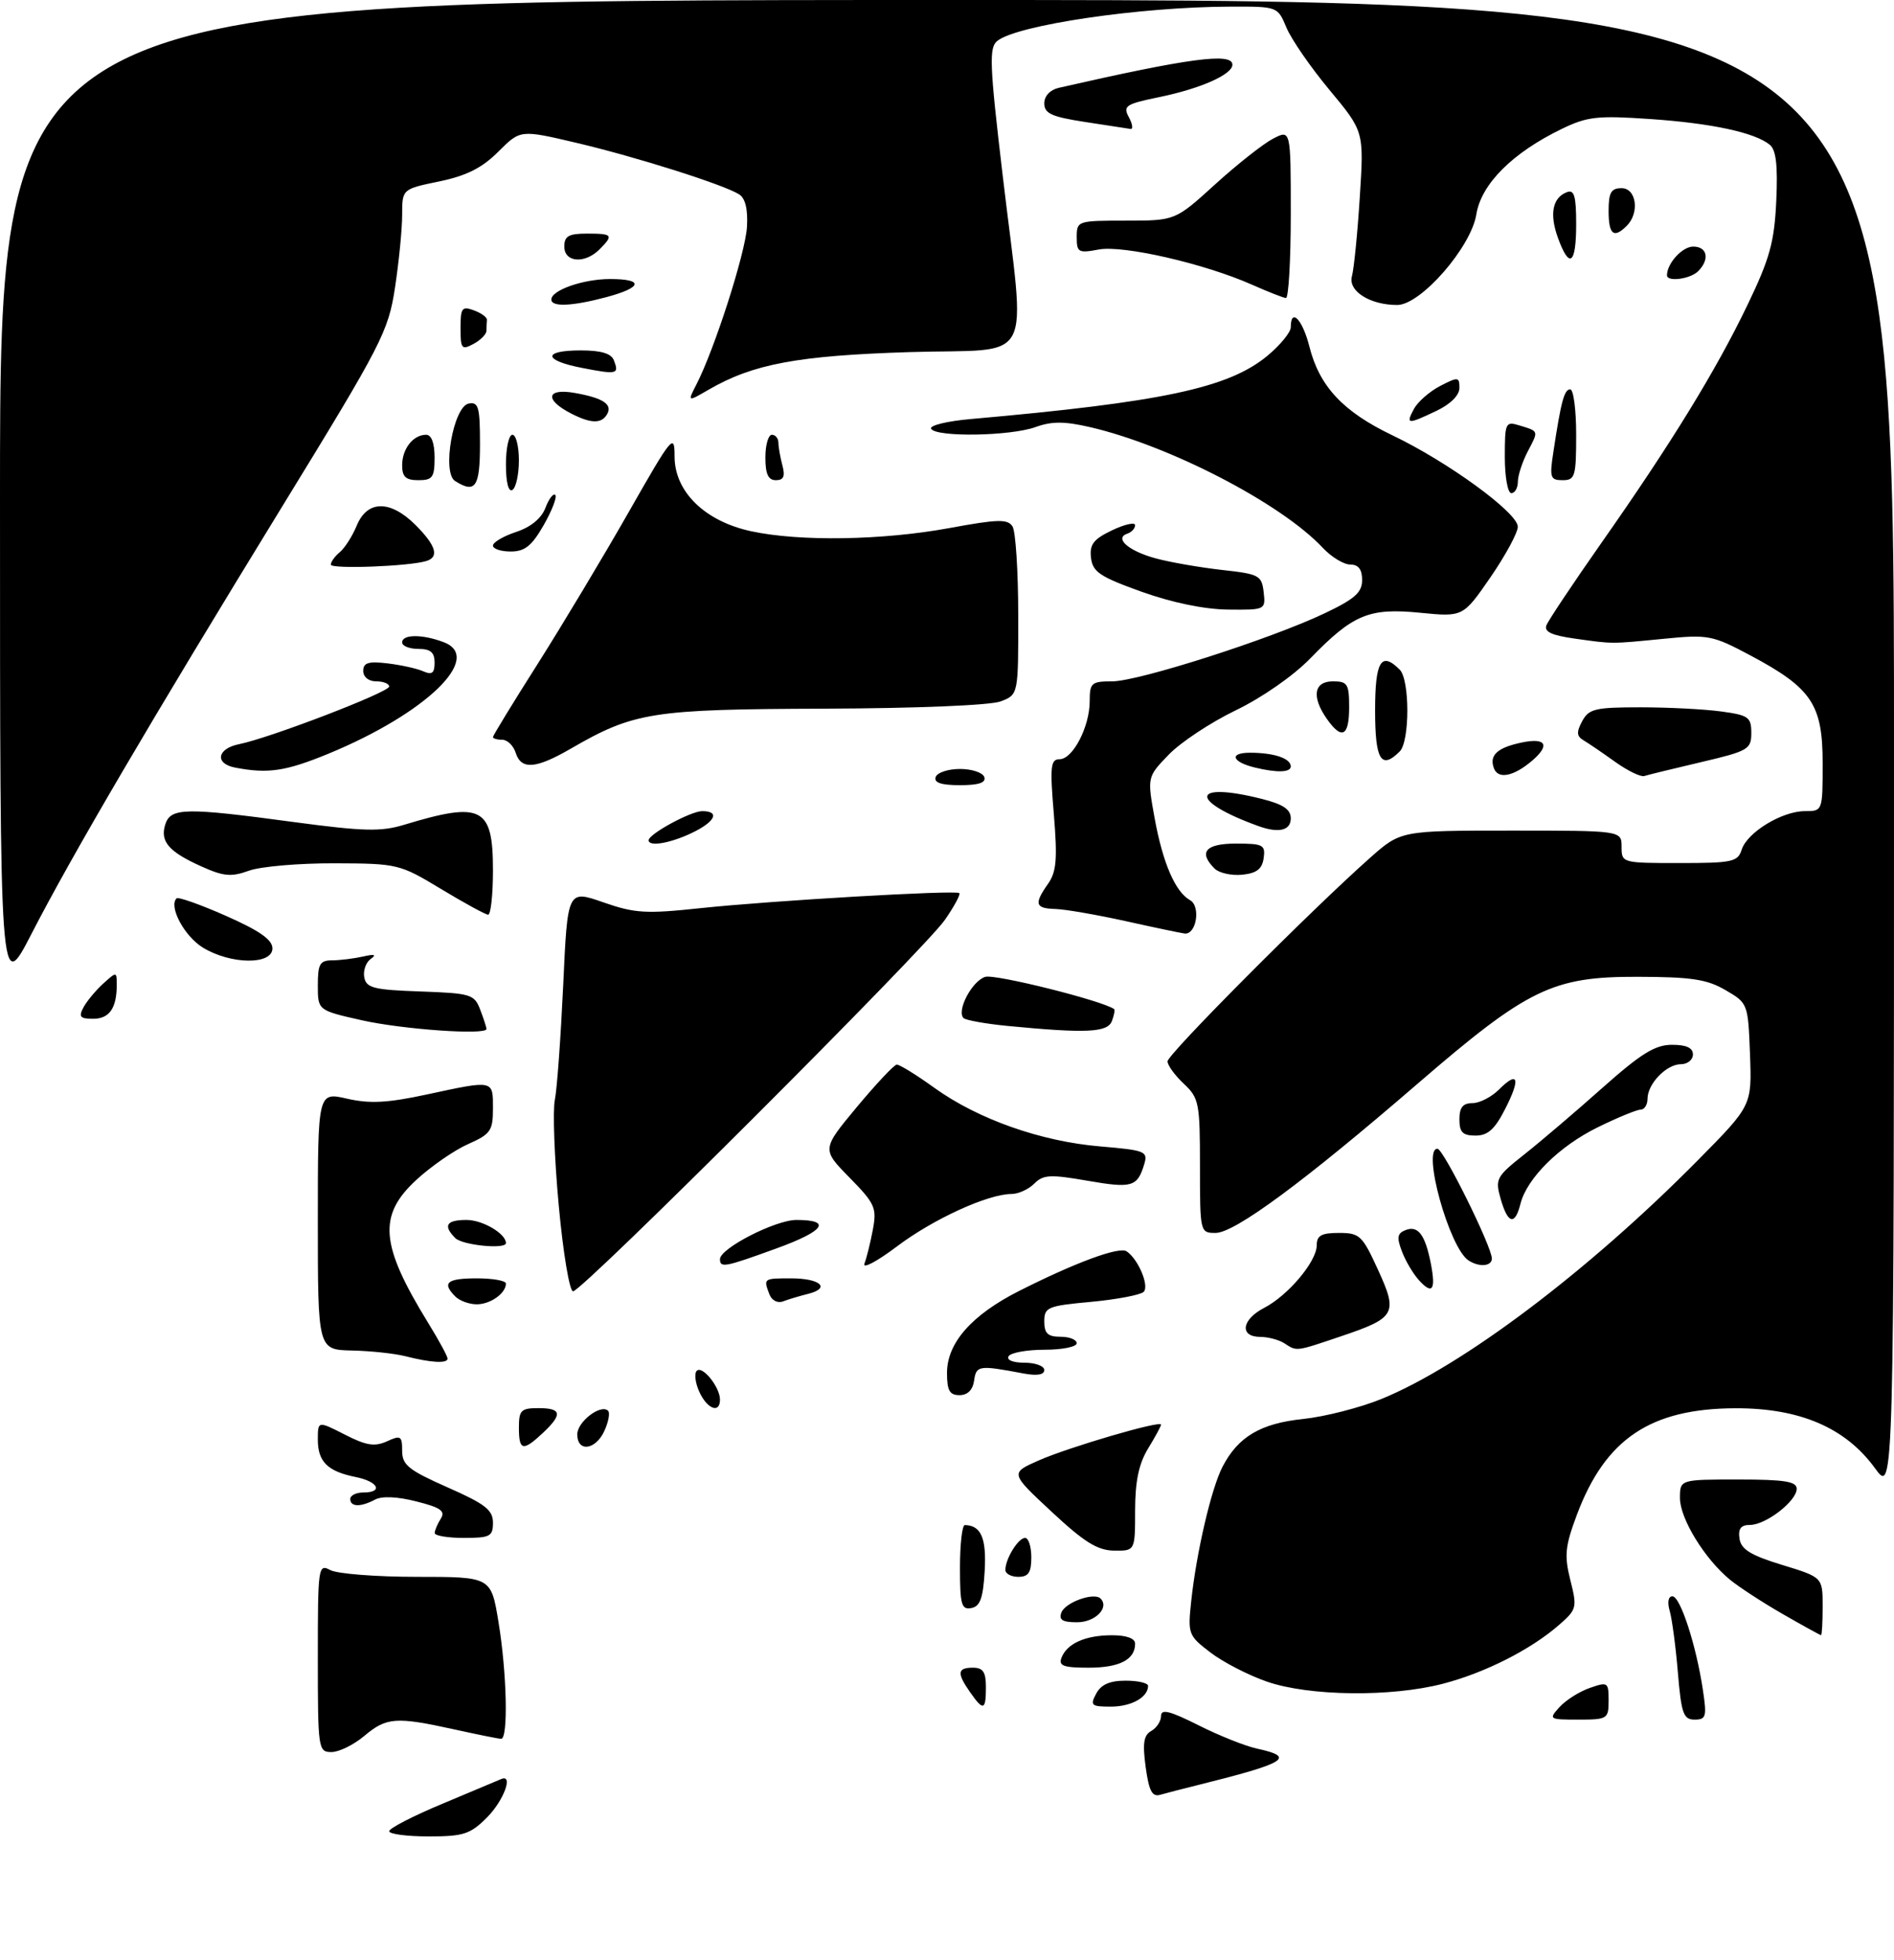 <?xml version="1.0" encoding="UTF-8" standalone="no"?>
<!DOCTYPE svg PUBLIC "-//W3C//DTD SVG 1.1//EN" "http://www.w3.org/Graphics/SVG/1.1/DTD/svg11.dtd" >
<svg xmlns="http://www.w3.org/2000/svg" xmlns:xlink="http://www.w3.org/1999/xlink" version="1.1" viewBox="0 0 292 302">
 <g >
 <path fill="currentColor"
d=" M 60.00 282.20 C 60.00 281.75 63.71 279.84 68.25 277.95 C 72.79 276.05 76.84 274.35 77.25 274.17 C 79.21 273.30 77.67 277.48 75.08 280.08 C 72.49 282.67 71.46 283.00 66.08 283.00 C 62.73 283.00 60.00 282.64 60.00 282.20 Z  M 176.63 272.32 C 176.13 268.65 176.32 267.40 177.49 266.75 C 178.32 266.28 179.00 265.24 179.00 264.44 C 179.00 263.31 180.35 263.65 184.75 265.86 C 187.91 267.45 191.96 269.07 193.75 269.46 C 199.86 270.78 198.39 271.68 184.50 275.13 C 182.30 275.67 179.78 276.33 178.89 276.58 C 177.63 276.95 177.14 276.03 176.63 272.32 Z  M 49.00 255.46 C 49.00 241.40 49.06 240.96 50.93 241.96 C 52.00 242.53 58.01 243.00 64.29 243.00 C 75.71 243.00 75.71 243.00 76.85 249.94 C 78.15 257.81 78.38 268.02 77.25 267.96 C 76.84 267.95 73.58 267.29 70.00 266.50 C 61.04 264.53 59.59 264.64 56.18 267.50 C 54.55 268.88 52.26 270.00 51.11 270.00 C 49.06 270.00 49.00 269.58 49.00 255.46 Z  M 240.44 263.06 C 241.41 262.00 243.50 260.67 245.10 260.12 C 247.87 259.15 248.00 259.23 248.00 262.05 C 248.00 264.89 247.83 265.00 243.35 265.00 C 238.80 265.00 238.73 264.95 240.44 263.06 Z  M 258.68 257.75 C 258.35 253.76 257.78 249.49 257.42 248.25 C 257.03 246.90 257.20 246.00 257.84 246.00 C 259.05 246.00 261.51 253.55 262.54 260.45 C 263.16 264.54 263.03 265.00 261.26 265.00 C 259.54 265.00 259.21 264.09 258.68 257.75 Z  M 149.56 260.78 C 147.50 257.83 147.59 257.00 150.00 257.00 C 151.56 257.00 152.00 257.67 152.00 260.00 C 152.00 263.59 151.61 263.71 149.56 260.78 Z  M 169.00 261.00 C 169.75 259.59 171.09 259.00 173.54 259.00 C 175.44 259.00 177.00 259.36 177.00 259.80 C 177.00 261.56 174.42 263.00 171.26 263.00 C 168.24 263.00 168.03 262.81 169.00 261.00 Z  M 195.33 259.15 C 192.49 258.17 188.57 256.15 186.63 254.67 C 183.20 252.05 183.11 251.81 183.65 246.74 C 184.45 239.25 186.74 229.40 188.47 226.05 C 190.87 221.41 194.34 219.35 200.92 218.67 C 204.24 218.32 209.65 216.94 212.95 215.60 C 225.47 210.51 244.92 195.84 261.80 178.76 C 270.09 170.37 270.09 170.37 269.80 162.49 C 269.50 154.66 269.48 154.59 266.02 152.58 C 263.17 150.91 260.75 150.55 252.52 150.53 C 239.35 150.49 235.55 152.34 218.50 167.05 C 201.05 182.11 190.36 190.00 187.41 190.00 C 185.02 190.00 185.00 189.92 185.00 179.67 C 185.00 169.95 184.85 169.21 182.50 167.00 C 181.12 165.71 180.00 164.16 180.00 163.56 C 180.00 162.48 202.08 140.30 211.23 132.19 C 215.96 128.00 215.96 128.00 232.98 128.00 C 250.00 128.00 250.00 128.00 250.00 130.50 C 250.00 132.98 250.07 133.00 258.93 133.00 C 267.09 133.00 267.92 132.82 268.52 130.93 C 269.37 128.27 274.72 125.01 278.25 125.00 C 281.00 125.00 281.00 125.00 281.00 117.58 C 281.00 108.56 279.31 106.04 269.91 101.03 C 264.02 97.89 263.38 97.77 256.61 98.43 C 248.23 99.25 248.80 99.26 242.70 98.40 C 239.22 97.91 238.04 97.35 238.41 96.37 C 238.70 95.62 242.49 89.94 246.83 83.75 C 257.65 68.35 264.57 57.07 269.41 47.00 C 272.86 39.83 273.55 37.32 273.85 30.95 C 274.10 25.49 273.82 23.10 272.85 22.31 C 270.54 20.42 263.86 18.99 254.36 18.34 C 246.28 17.79 244.71 17.96 240.79 19.86 C 233.18 23.54 228.36 28.36 227.61 33.03 C 226.80 38.11 219.03 47.00 215.41 47.00 C 211.19 47.00 207.80 44.84 208.43 42.56 C 208.74 41.43 209.29 35.95 209.64 30.38 C 210.29 20.26 210.29 20.26 205.00 13.90 C 202.09 10.41 199.09 6.07 198.34 4.27 C 196.97 1.00 196.97 1.00 189.74 1.02 C 175.81 1.05 156.79 3.85 153.75 6.31 C 152.46 7.35 152.56 9.91 154.58 27.00 C 158.12 57.00 159.88 53.66 140.25 54.26 C 122.99 54.80 116.10 56.08 109.24 60.06 C 105.98 61.95 105.98 61.95 107.38 59.22 C 110.17 53.80 114.92 38.99 115.16 34.97 C 115.32 32.26 114.91 30.55 113.95 29.95 C 111.57 28.45 98.12 24.19 88.86 22.01 C 80.22 19.98 80.22 19.98 76.83 23.37 C 74.32 25.88 71.94 27.08 67.72 27.96 C 62.00 29.14 62.00 29.14 62.00 33.13 C 62.00 35.32 61.50 40.35 60.90 44.31 C 59.86 51.11 58.91 52.95 43.54 78.00 C 23.21 111.15 11.09 131.80 4.85 143.92 C 0.00 153.33 0.00 153.33 0.00 76.67 C 0.00 0.00 0.00 0.00 146.00 0.00 C 292.00 0.00 292.00 0.00 292.00 115.15 C 292.00 230.30 292.00 230.30 289.09 226.29 C 284.56 220.03 277.50 216.99 267.55 217.02 C 254.45 217.06 247.49 221.74 243.10 233.46 C 241.29 238.30 241.15 239.71 242.10 243.50 C 243.17 247.73 243.10 248.02 240.36 250.41 C 235.99 254.22 228.98 257.77 222.47 259.47 C 214.49 261.55 201.84 261.40 195.33 259.15 Z  M 163.65 255.47 C 164.49 253.27 167.34 252.00 171.43 252.00 C 173.69 252.00 175.00 252.48 175.00 253.30 C 175.00 255.76 172.59 257.00 167.83 257.00 C 163.96 257.00 163.17 256.71 163.65 255.47 Z  M 274.86 248.74 C 271.76 246.96 268.09 244.57 266.70 243.43 C 262.80 240.22 259.00 234.02 259.00 230.86 C 259.00 228.00 259.00 228.00 268.00 228.00 C 275.13 228.00 277.00 228.30 277.00 229.43 C 277.00 231.32 272.24 235.00 269.80 235.00 C 268.39 235.00 267.95 235.58 268.18 237.12 C 268.43 238.77 269.91 239.68 274.75 241.16 C 281.00 243.07 281.00 243.07 281.00 247.54 C 281.00 249.99 280.89 251.99 280.75 251.99 C 280.61 251.98 277.96 250.52 274.86 248.74 Z  M 163.64 248.49 C 164.25 246.92 168.67 245.34 169.67 246.34 C 171.08 247.74 168.86 250.00 166.06 250.00 C 163.80 250.00 163.20 249.63 163.64 248.49 Z  M 148.00 241.57 C 148.00 237.96 148.34 235.01 148.75 235.02 C 151.25 235.07 152.10 237.02 151.81 242.09 C 151.57 246.28 151.11 247.56 149.75 247.81 C 148.23 248.10 148.00 247.29 148.00 241.57 Z  M 155.00 241.93 C 155.00 240.22 156.98 237.00 158.04 237.00 C 158.57 237.00 159.00 238.35 159.00 240.00 C 159.00 242.33 158.56 243.00 157.00 243.00 C 155.90 243.00 155.00 242.52 155.00 241.93 Z  M 162.12 232.96 C 155.73 227.01 155.73 227.01 160.12 225.07 C 164.78 223.01 179.00 218.85 179.00 219.54 C 179.00 219.77 178.10 221.43 177.00 223.23 C 175.57 225.57 175.01 228.27 175.00 232.75 C 175.00 239.00 175.00 239.00 171.75 238.96 C 169.19 238.92 167.14 237.64 162.12 232.96 Z  M 67.02 236.25 C 67.02 235.84 67.45 234.84 67.96 234.03 C 68.70 232.86 67.94 232.32 64.20 231.38 C 61.28 230.63 58.88 230.53 57.83 231.09 C 55.60 232.28 54.00 232.24 54.00 231.00 C 54.00 230.45 54.90 230.00 56.00 230.00 C 59.15 230.00 58.33 228.32 54.85 227.62 C 50.51 226.75 49.00 225.26 49.00 221.86 C 49.00 218.96 49.00 218.96 53.15 221.07 C 56.46 222.77 57.76 222.97 59.65 222.12 C 61.78 221.14 62.00 221.28 62.00 223.58 C 62.00 225.76 62.99 226.55 69.00 229.21 C 74.81 231.77 76.00 232.70 76.00 234.65 C 76.00 236.77 75.56 237.00 71.50 237.00 C 69.03 237.00 67.01 236.66 67.02 236.25 Z  M 80.00 220.00 C 80.00 217.33 80.33 217.00 83.00 217.00 C 86.60 217.00 86.77 217.93 83.69 220.83 C 80.61 223.71 80.00 223.57 80.00 220.00 Z  M 89.00 221.04 C 89.00 219.09 92.64 216.31 93.75 217.41 C 94.07 217.73 93.81 219.12 93.18 220.50 C 91.83 223.47 89.00 223.84 89.00 221.04 Z  M 107.82 214.50 C 107.19 213.12 107.01 211.66 107.42 211.25 C 108.28 210.38 111.00 213.76 111.00 215.69 C 111.00 217.89 109.03 217.15 107.82 214.50 Z  M 146.00 211.58 C 146.00 206.95 149.81 202.63 157.14 198.93 C 165.82 194.55 172.52 192.08 173.68 192.83 C 175.46 193.99 177.23 198.17 176.32 199.08 C 175.85 199.55 172.20 200.25 168.23 200.62 C 161.49 201.24 161.00 201.45 161.00 203.64 C 161.00 205.49 161.54 206.00 163.50 206.00 C 164.88 206.00 166.00 206.45 166.00 207.00 C 166.00 207.55 163.78 208.00 161.06 208.00 C 158.34 208.00 155.84 208.45 155.50 209.00 C 155.14 209.58 156.16 210.00 157.94 210.00 C 159.62 210.00 161.00 210.51 161.00 211.13 C 161.00 211.87 159.86 212.05 157.75 211.65 C 150.91 210.36 150.51 210.41 150.18 212.75 C 149.98 214.20 149.17 215.00 147.93 215.00 C 146.40 215.00 146.00 214.29 146.00 211.58 Z  M 62.50 209.00 C 60.85 208.58 57.14 208.18 54.25 208.12 C 49.00 208.00 49.00 208.00 49.00 188.14 C 49.00 168.28 49.00 168.28 53.50 169.31 C 57.01 170.11 59.73 169.97 65.78 168.67 C 76.19 166.43 76.00 166.39 76.00 170.81 C 76.00 174.26 75.64 174.77 72.17 176.31 C 70.06 177.24 66.46 179.73 64.17 181.84 C 58.23 187.33 58.61 191.83 66.02 203.88 C 67.66 206.54 69.00 209.01 69.00 209.36 C 69.00 210.15 66.46 210.01 62.50 209.00 Z  M 198.00 207.00 C 197.18 206.47 195.49 206.02 194.25 206.02 C 191.06 205.99 191.43 203.35 194.88 201.56 C 198.58 199.65 203.00 194.40 203.00 191.92 C 203.00 190.40 203.71 190.00 206.43 190.00 C 209.62 190.00 210.03 190.39 212.43 195.64 C 215.55 202.43 215.19 203.08 206.74 205.93 C 199.69 208.31 199.97 208.28 198.00 207.00 Z  M 70.20 199.80 C 68.09 197.69 68.89 197.00 73.50 197.00 C 75.97 197.00 78.00 197.36 78.00 197.80 C 78.00 199.30 75.61 201.00 73.50 201.00 C 72.34 201.00 70.86 200.46 70.20 199.80 Z  M 118.63 199.48 C 117.68 197.01 117.70 197.00 121.94 197.00 C 126.47 197.00 128.13 198.50 124.59 199.39 C 123.27 199.72 121.53 200.24 120.72 200.55 C 119.89 200.87 118.98 200.40 118.63 199.48 Z  M 86.14 185.75 C 85.47 178.46 85.20 171.15 85.54 169.50 C 85.88 167.85 86.45 159.89 86.83 151.82 C 87.50 137.13 87.50 137.13 93.00 139.05 C 97.88 140.75 99.57 140.85 108.00 139.95 C 118.96 138.79 147.31 137.14 147.90 137.63 C 148.12 137.81 147.12 139.67 145.68 141.75 C 142.51 146.32 89.76 199.00 88.35 199.00 C 87.80 199.00 86.81 193.04 86.14 185.75 Z  M 218.73 197.25 C 217.86 196.29 216.68 194.30 216.13 192.83 C 215.31 190.68 215.42 190.05 216.73 189.55 C 218.64 188.82 219.74 190.31 220.61 194.80 C 221.38 198.83 220.82 199.57 218.73 197.25 Z  M 133.27 194.73 C 133.61 193.86 134.19 191.50 134.57 189.49 C 135.20 186.13 134.90 185.48 130.97 181.47 C 126.69 177.11 126.69 177.11 132.09 170.61 C 135.07 167.04 137.84 164.09 138.25 164.06 C 138.66 164.03 141.28 165.64 144.08 167.66 C 150.80 172.48 160.48 175.90 169.63 176.67 C 176.57 177.26 177.00 177.43 176.41 179.40 C 175.35 182.91 174.54 183.15 167.67 181.96 C 161.92 180.96 160.84 181.01 159.46 182.40 C 158.58 183.28 156.99 184.00 155.94 184.00 C 152.31 184.00 143.86 187.87 138.27 192.09 C 135.19 194.41 132.94 195.60 133.27 194.73 Z  M 111.00 194.04 C 111.00 192.38 119.54 188.00 122.78 188.00 C 128.30 188.00 127.13 189.69 119.73 192.38 C 111.73 195.29 111.00 195.43 111.00 194.04 Z  M 226.39 194.23 C 223.42 192.27 219.18 176.95 221.62 177.03 C 222.54 177.06 230.00 192.12 230.00 193.95 C 230.00 195.16 228.02 195.31 226.39 194.23 Z  M 70.20 190.80 C 68.27 188.87 68.80 188.00 71.93 188.00 C 74.41 188.00 78.00 190.11 78.00 191.57 C 78.00 192.56 71.30 191.90 70.20 190.80 Z  M 231.36 184.76 C 230.48 181.68 230.67 181.33 235.03 177.88 C 237.56 175.88 242.97 171.27 247.06 167.63 C 252.98 162.37 255.17 161.01 257.75 161.01 C 259.98 161.00 261.00 161.47 261.00 162.50 C 261.00 163.32 260.17 164.00 259.15 164.00 C 256.92 164.00 254.00 167.02 254.00 169.33 C 254.00 170.25 253.52 171.00 252.94 171.00 C 252.35 171.00 249.40 172.21 246.37 173.70 C 240.41 176.61 235.40 181.57 234.41 185.52 C 233.56 188.90 232.47 188.63 231.36 184.76 Z  M 225.00 172.50 C 225.00 170.67 225.53 170.00 227.00 170.00 C 228.10 170.00 229.94 169.06 231.08 167.92 C 234.07 164.93 234.47 166.16 232.05 170.90 C 230.45 174.04 229.38 175.00 227.48 175.00 C 225.50 175.00 225.00 174.49 225.00 172.50 Z  M 55.75 157.22 C 49.00 155.70 49.00 155.70 49.00 151.85 C 49.00 148.53 49.31 148.00 51.25 147.99 C 52.49 147.98 54.62 147.71 56.00 147.40 C 57.75 147.00 58.10 147.11 57.15 147.78 C 56.41 148.31 55.96 149.59 56.16 150.62 C 56.47 152.25 57.62 152.54 64.80 152.79 C 72.61 153.07 73.13 153.22 74.04 155.61 C 74.57 156.99 75.00 158.33 75.00 158.57 C 75.00 159.55 62.04 158.64 55.75 157.22 Z  M 155.33 158.10 C 151.94 157.77 148.89 157.22 148.55 156.89 C 147.44 155.77 149.85 151.18 151.89 150.54 C 153.39 150.06 170.01 154.22 171.77 155.51 C 171.92 155.62 171.76 156.45 171.42 157.36 C 170.74 159.12 167.44 159.27 155.33 158.10 Z  M 12.87 155.24 C 13.39 154.27 14.76 152.63 15.91 151.58 C 17.97 149.72 18.00 149.72 18.00 151.76 C 18.00 155.37 16.86 157.00 14.36 157.00 C 12.35 157.00 12.09 156.70 12.87 155.24 Z  M 31.28 146.03 C 28.42 144.28 25.97 139.70 27.22 138.44 C 27.48 138.19 30.91 139.40 34.84 141.14 C 40.00 143.42 42.00 144.81 42.00 146.15 C 42.00 148.72 35.57 148.65 31.28 146.03 Z  M 173.50 141.94 C 169.10 140.97 164.26 140.13 162.75 140.08 C 159.58 139.99 159.38 139.32 161.59 136.18 C 162.88 134.33 163.04 132.38 162.47 125.46 C 161.85 118.09 161.97 117.00 163.36 117.00 C 165.40 117.00 168.00 111.99 168.00 108.05 C 168.00 105.24 168.27 105.00 171.47 105.00 C 175.52 105.00 195.92 98.47 204.25 94.50 C 208.88 92.30 210.00 91.30 210.00 89.38 C 210.00 87.74 209.43 87.00 208.17 87.00 C 207.17 87.00 205.26 85.84 203.92 84.41 C 197.51 77.57 180.29 68.65 168.04 65.82 C 164.08 64.91 162.15 64.91 159.63 65.82 C 155.76 67.21 144.37 67.40 143.55 66.08 C 143.24 65.57 146.02 64.89 149.74 64.57 C 179.14 61.97 189.36 59.80 195.36 54.86 C 197.36 53.20 199.00 51.21 199.00 50.43 C 199.00 47.34 200.82 49.24 201.87 53.41 C 203.42 59.56 207.07 63.45 214.68 67.09 C 223.21 71.16 234.00 79.02 234.00 81.17 C 234.00 82.09 232.10 85.60 229.78 88.97 C 225.56 95.08 225.56 95.08 218.95 94.43 C 211.06 93.65 208.61 94.67 202.00 101.47 C 199.41 104.14 194.54 107.53 190.50 109.47 C 186.65 111.33 182.01 114.40 180.18 116.30 C 176.86 119.74 176.86 119.74 178.01 126.08 C 179.27 133.00 181.19 137.44 183.47 138.72 C 185.16 139.67 184.44 144.08 182.63 143.86 C 182.01 143.78 177.90 142.92 173.50 141.94 Z  M 68.00 137.00 C 61.62 133.15 61.32 133.07 51.57 133.04 C 46.11 133.02 40.17 133.53 38.38 134.18 C 35.64 135.17 34.47 135.06 31.05 133.52 C 26.00 131.25 24.65 129.67 25.48 127.05 C 26.31 124.46 28.54 124.42 45.28 126.68 C 56.04 128.12 58.73 128.19 62.28 127.11 C 74.30 123.47 76.00 124.34 76.00 134.12 C 76.00 137.91 75.66 140.98 75.25 140.96 C 74.84 140.94 71.58 139.16 68.00 137.00 Z  M 187.25 133.85 C 184.72 131.32 185.86 130.00 190.57 130.00 C 194.74 130.00 195.11 130.20 194.82 132.25 C 194.58 133.93 193.74 134.57 191.50 134.80 C 189.84 134.96 187.93 134.53 187.25 133.85 Z  M 100.00 129.49 C 100.00 128.53 106.49 125.01 108.25 125.00 C 111.07 125.00 110.27 126.65 106.60 128.39 C 103.27 129.97 100.00 130.51 100.00 129.49 Z  M 194.00 127.30 C 183.20 123.39 183.60 120.36 194.56 123.12 C 197.84 123.95 199.00 124.73 199.00 126.12 C 199.00 127.99 197.13 128.43 194.00 127.30 Z  M 144.25 119.75 C 144.48 119.06 146.17 118.50 148.00 118.50 C 149.83 118.50 151.52 119.06 151.75 119.75 C 152.04 120.62 150.89 121.00 148.00 121.00 C 145.11 121.00 143.96 120.62 144.25 119.75 Z  M 230.33 118.42 C 229.54 116.37 230.86 115.18 234.78 114.39 C 238.36 113.68 238.97 114.85 236.25 117.19 C 233.40 119.64 230.99 120.14 230.33 118.42 Z  M 249.00 117.40 C 247.07 116.02 244.89 114.53 244.14 114.09 C 243.07 113.46 243.02 112.83 243.92 111.15 C 244.95 109.23 245.92 109.00 252.90 109.00 C 257.20 109.00 262.81 109.29 265.36 109.64 C 269.57 110.21 270.00 110.52 270.00 112.95 C 270.00 115.47 269.54 115.74 262.25 117.45 C 257.99 118.45 254.05 119.41 253.50 119.59 C 252.95 119.76 250.93 118.78 249.00 117.40 Z  M 36.25 118.29 C 33.06 117.68 33.46 115.36 36.86 114.68 C 41.57 113.74 60.00 106.67 60.00 105.80 C 60.00 105.36 59.10 105.00 58.00 105.00 C 56.83 105.00 56.00 104.33 56.00 103.39 C 56.00 102.13 56.79 101.88 59.75 102.23 C 61.81 102.48 64.29 103.02 65.25 103.45 C 66.61 104.04 67.00 103.74 67.00 102.11 C 67.00 100.53 66.38 100.00 64.50 100.00 C 63.12 100.00 62.00 99.55 62.00 99.00 C 62.00 97.73 65.12 97.71 68.42 98.97 C 74.60 101.32 65.68 109.94 50.66 116.14 C 44.05 118.86 41.33 119.27 36.25 118.29 Z  M 193.50 118.29 C 189.92 117.43 189.43 116.00 192.72 116.00 C 196.41 116.00 199.00 116.87 199.00 118.11 C 199.00 119.04 196.91 119.11 193.50 118.29 Z  M 79.50 116.00 C 79.15 114.90 78.22 114.00 77.43 114.00 C 76.64 114.00 76.00 113.81 76.00 113.58 C 76.00 113.36 79.11 108.26 82.92 102.27 C 86.72 96.27 93.02 85.77 96.92 78.93 C 103.65 67.12 104.00 66.69 104.00 70.35 C 104.00 75.78 108.68 80.34 115.82 81.87 C 123.32 83.48 136.04 83.27 146.36 81.38 C 153.84 80.00 155.36 79.96 156.10 81.13 C 156.58 81.88 156.98 88.02 156.98 94.77 C 157.00 107.05 157.00 107.05 154.27 108.09 C 152.67 108.69 141.33 109.16 127.02 109.21 C 100.49 109.30 97.76 109.73 88.00 115.37 C 82.59 118.50 80.35 118.67 79.50 116.00 Z  M 212.00 109.50 C 212.00 101.88 212.93 100.33 215.80 103.20 C 217.36 104.76 217.36 114.24 215.80 115.80 C 212.93 118.67 212.00 117.12 212.00 109.50 Z  M 204.56 110.78 C 202.17 107.37 202.56 105.00 205.50 105.00 C 207.75 105.00 208.00 105.40 208.00 109.00 C 208.00 113.49 206.87 114.07 204.56 110.78 Z  M 176.00 91.19 C 169.56 88.88 168.46 88.14 168.20 85.96 C 167.96 83.90 168.58 83.09 171.45 81.72 C 173.40 80.79 175.00 80.44 175.00 80.93 C 175.00 81.43 174.47 82.01 173.82 82.23 C 171.72 82.93 173.99 84.92 178.18 86.05 C 180.43 86.66 185.03 87.45 188.39 87.83 C 194.12 88.46 194.52 88.67 194.82 91.25 C 195.13 93.98 195.08 94.00 189.32 93.94 C 185.67 93.90 180.70 92.87 176.00 91.19 Z  M 51.00 87.01 C 51.00 86.59 51.63 85.72 52.39 85.09 C 53.16 84.45 54.34 82.60 55.01 80.97 C 56.64 77.05 60.18 77.03 64.08 80.92 C 67.21 84.06 67.75 85.83 65.75 86.45 C 63.11 87.28 51.00 87.73 51.00 87.01 Z  M 76.00 84.08 C 76.00 83.57 77.60 82.63 79.56 81.98 C 81.84 81.23 83.47 79.89 84.09 78.26 C 84.62 76.87 85.30 75.97 85.61 76.27 C 85.91 76.58 85.11 78.66 83.83 80.91 C 81.99 84.12 80.92 84.99 78.75 84.99 C 77.24 85.00 76.00 84.58 76.00 84.08 Z  M 78.00 71.56 C 78.00 69.05 78.45 67.00 79.00 67.00 C 79.55 67.00 80.00 68.77 80.00 70.94 C 80.00 73.11 79.55 75.16 79.00 75.50 C 78.39 75.88 78.00 74.34 78.00 71.56 Z  M 232.00 70.43 C 232.00 65.12 232.10 64.90 234.25 65.56 C 237.28 66.49 237.23 66.33 235.52 69.60 C 234.69 71.20 234.01 73.29 234.01 74.25 C 234.00 75.21 233.55 76.00 233.00 76.00 C 232.45 76.00 232.00 73.49 232.00 70.43 Z  M 70.15 74.12 C 68.11 72.82 69.90 62.64 72.26 62.19 C 73.77 61.90 74.00 62.72 74.00 68.43 C 74.00 75.07 73.30 76.11 70.15 74.12 Z  M 62.00 71.70 C 62.00 69.16 63.70 67.00 65.70 67.00 C 66.52 67.00 67.00 68.29 67.00 70.50 C 67.00 73.57 66.69 74.00 64.50 74.00 C 62.56 74.00 62.00 73.49 62.00 71.70 Z  M 118.00 70.50 C 118.00 68.58 118.45 67.00 119.00 67.00 C 119.55 67.00 120.01 67.56 120.01 68.25 C 120.02 68.94 120.30 70.51 120.63 71.75 C 121.07 73.40 120.81 74.00 119.62 74.00 C 118.44 74.00 118.00 73.06 118.00 70.50 Z  M 239.47 69.75 C 240.66 61.86 241.16 60.00 242.08 60.00 C 242.59 60.00 243.00 63.15 243.00 67.00 C 243.00 73.43 242.83 74.00 240.91 74.00 C 239.02 74.00 238.88 73.60 239.47 69.75 Z  M 88.08 63.74 C 83.89 61.60 84.22 59.77 88.64 60.56 C 93.05 61.34 94.52 62.35 93.55 63.91 C 92.68 65.32 91.08 65.27 88.08 63.74 Z  M 217.99 63.01 C 218.58 61.92 220.40 60.33 222.03 59.48 C 224.80 58.05 225.00 58.07 225.00 59.79 C 225.00 60.91 223.62 62.29 221.47 63.31 C 216.98 65.45 216.70 65.43 217.99 63.01 Z  M 89.75 56.70 C 83.73 55.54 83.60 54.00 89.53 54.00 C 92.69 54.00 94.24 54.47 94.65 55.54 C 95.47 57.67 95.15 57.75 89.75 56.70 Z  M 71.00 50.57 C 71.00 47.44 71.22 47.15 73.07 47.83 C 74.21 48.25 75.11 48.91 75.07 49.30 C 75.03 49.68 75.00 50.43 75.00 50.96 C 75.00 51.50 74.10 52.41 73.00 53.00 C 71.18 53.98 71.00 53.76 71.00 50.57 Z  M 85.00 46.16 C 85.00 44.72 89.92 43.00 94.05 43.00 C 99.32 43.00 99.05 44.30 93.49 45.79 C 88.21 47.20 85.00 47.34 85.00 46.16 Z  M 193.04 43.88 C 185.69 40.62 173.17 37.75 169.40 38.45 C 166.26 39.04 166.00 38.90 166.00 36.55 C 166.00 34.04 166.12 34.00 173.59 34.00 C 181.19 34.00 181.19 34.00 187.34 28.41 C 190.73 25.33 194.74 22.17 196.25 21.38 C 199.00 19.95 199.00 19.95 199.00 32.97 C 199.00 40.14 198.66 45.97 198.25 45.93 C 197.84 45.89 195.49 44.97 193.04 43.88 Z  M 257.00 42.43 C 257.00 40.59 259.36 38.00 261.04 38.00 C 263.23 38.00 263.63 39.97 261.80 41.80 C 260.59 43.01 257.00 43.48 257.00 42.43 Z  M 87.00 38.00 C 87.00 36.38 87.67 36.00 90.50 36.00 C 94.46 36.00 94.63 36.22 92.43 38.43 C 90.16 40.70 87.00 40.45 87.00 38.00 Z  M 240.18 36.63 C 238.86 32.96 239.35 30.46 241.58 29.61 C 242.70 29.18 243.00 30.21 243.00 34.53 C 243.00 40.76 241.96 41.54 240.18 36.63 Z  M 248.00 32.50 C 248.00 29.67 248.38 29.00 250.00 29.00 C 252.29 29.00 252.81 32.79 250.80 34.80 C 248.79 36.81 248.00 36.16 248.00 32.50 Z  M 167.25 18.79 C 162.12 18.00 161.00 17.49 161.00 15.93 C 161.00 14.79 161.89 13.84 163.25 13.53 C 183.35 8.95 190.00 8.06 190.00 9.97 C 190.00 11.48 185.10 13.65 178.75 14.96 C 173.53 16.03 173.10 16.32 174.04 18.07 C 174.61 19.13 174.72 19.94 174.29 19.87 C 173.85 19.80 170.69 19.31 167.25 18.79 Z "/>
</g>
</svg>